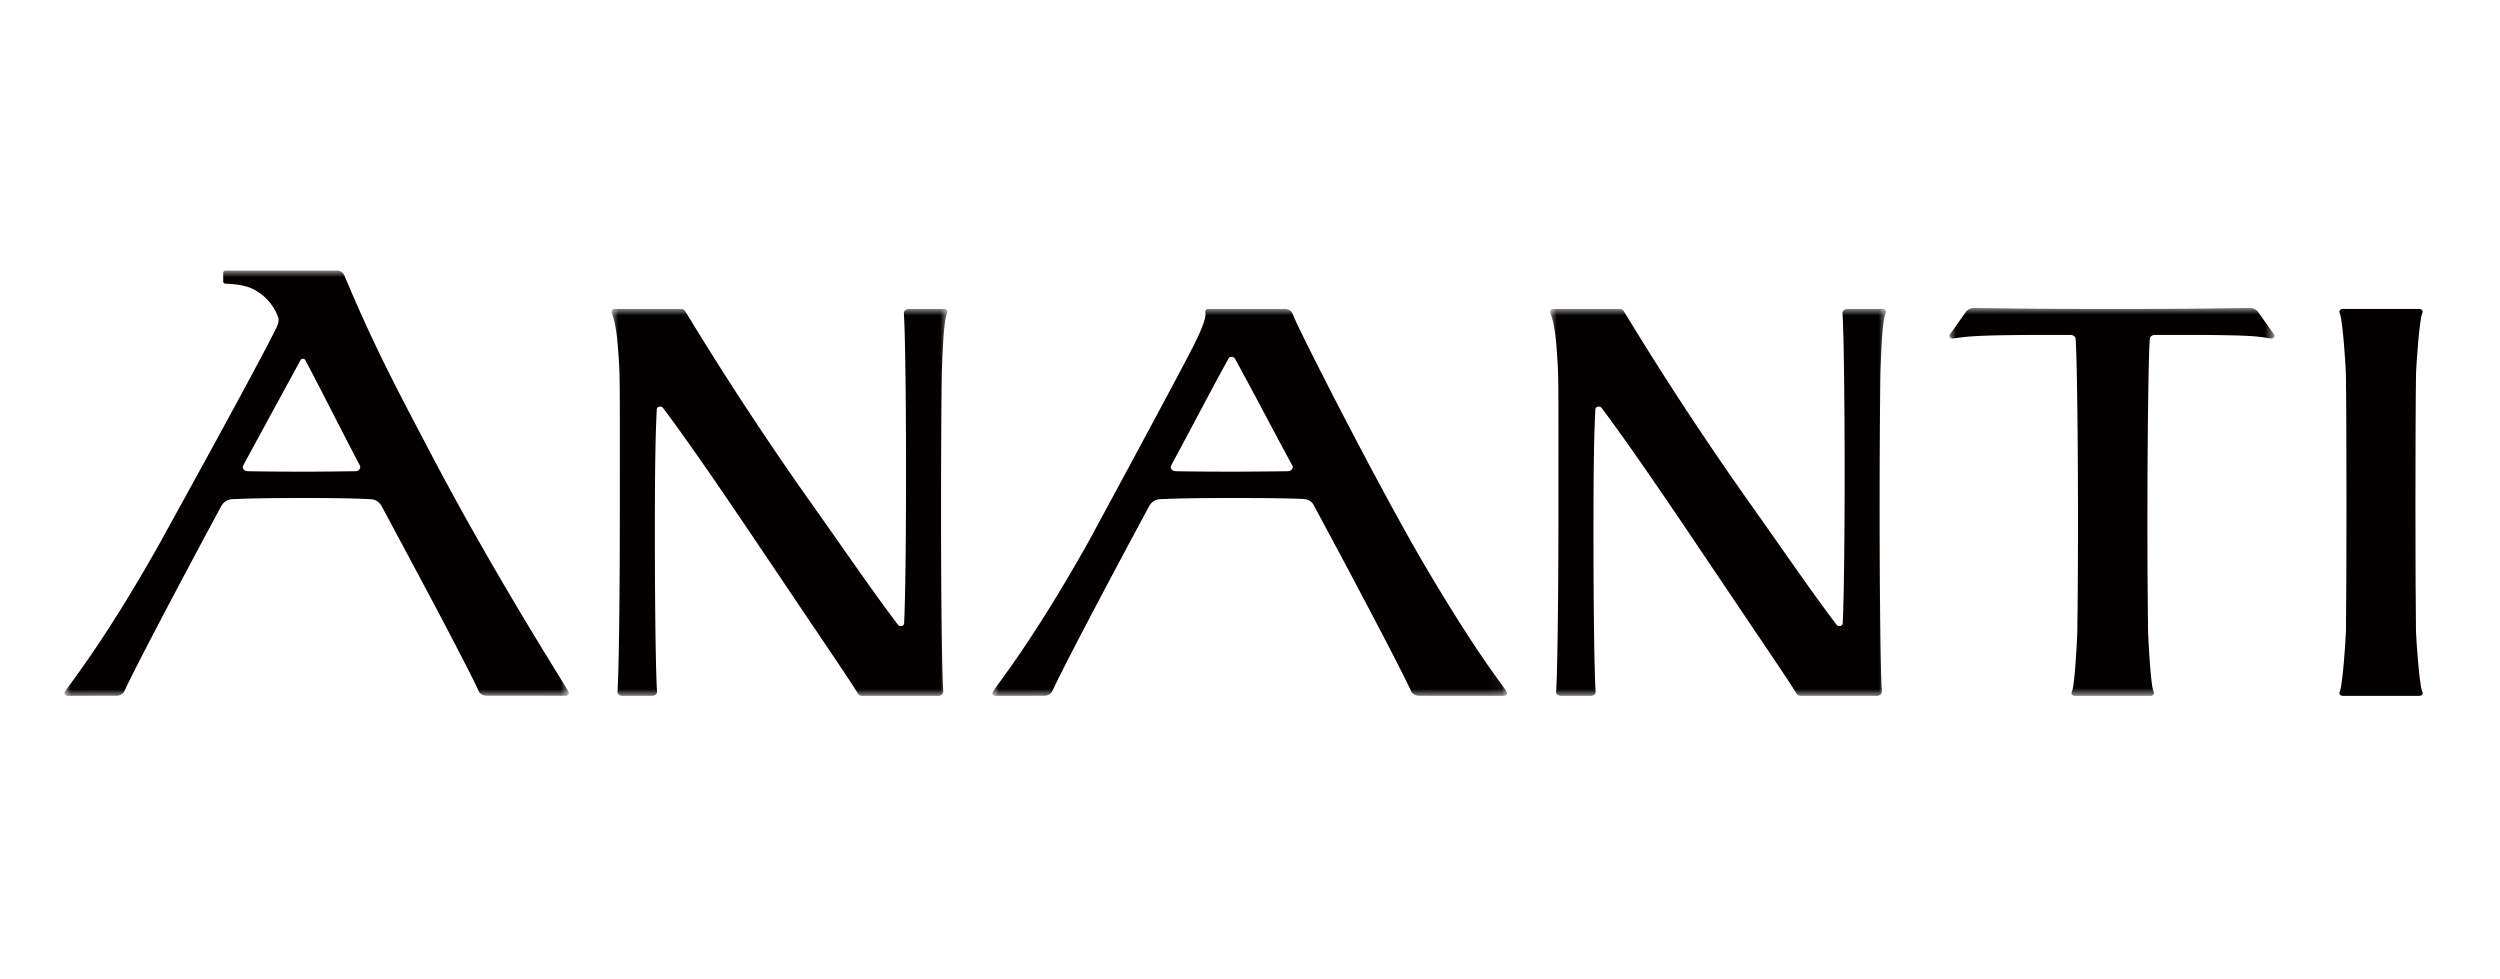 <svg width="194" height="76" viewBox="0 0 194 76" xmlns="http://www.w3.org/2000/svg" xmlns:xlink="http://www.w3.org/1999/xlink">
    <defs>
        <path id="2yszrvhyza" d="M0 0h26.062v30.026H0z"/>
        <path id="3u80wh7fvc" d="M0 0h26.063v30.026H0z"/>
        <path id="2rp403wu1e" d="M0 0h25.221v30.103H0z"/>
        <path id="239yr51s7g" d="M0 0h39.938v30.027H0z"/>
        <path id="6a0sfq4iri" d="M0 0h39.143v33H0z"/>
    </defs>
    <g fill="none" fill-rule="evenodd">
        <path d="M0 0h194v76H0z"/>
        <path d="M187.949 53.613c-.215-.585-.448-3.925-.468-4.607-.056-3.293-.058-16.414.003-20.023.018-.652.249-4.035.465-4.623l.04-.11c.05-.139-.078-.276-.257-.276h-5.931c-.179 0-.308.137-.258.276l.041.11c.215.588.44 3.97.457 4.622.061 3.61.058 16.733.004 20.026-.022.686-.247 4.02-.461 4.605l-.041.11c-.05.139.08.276.258.276h5.931c.179 0 .307-.137.257-.276l-.04-.11z" fill="#040000"/>
        <g transform="translate(47.46 23.974)">
            <mask id="a2s5tkopmb" fill="#fff">
                <use xlink:href="#2yszrvhyza"/>
            </mask>
            <path d="M25.799 0H23.07c-.223 0-.403.153-.39.336.096 1.316.169 6.346.169 12.35 0 5.612-.063 10.049-.15 11.722-.01.209-.342.28-.476.103-2.039-2.699-3.747-5.222-6.768-9.489C10.05 7.392 6.39 1.275 5.712.172A.391.391 0 0 0 5.372 0H.232C.027 0-.036.166.02.33c.303.892.422 1.626.563 4C.654 5.537.639 7.545.639 15.42c0 6.994-.077 12.84-.182 14.272-.014.183.165.335.39.335h2.29c.224 0 .402-.153.39-.336-.098-1.32-.17-6.383-.17-12.425 0-5.644.063-7.803.15-9.487.01-.208.344-.28.479-.101 1.978 2.625 4.813 6.78 7.608 10.935 5.636 8.38 6.846 10.13 7.525 11.241a.4.4 0 0 0 .346.173h5.883c.223 0 .402-.151.39-.334-.099-1.428-.172-7.261-.172-14.24 0-3.835.022-7.588.058-10.43.083-2.474.176-4.043.388-4.636l.04-.11c.05-.138-.077-.276-.253-.276" fill="#040000" mask="url(#a2s5tkopmb)"/>
        </g>
        <g transform="translate(120.295 23.974)">
            <mask id="bvh6nuload" fill="#fff">
                <use xlink:href="#3u80wh7fvc"/>
            </mask>
            <path d="M25.8 0h-2.73c-.223 0-.403.153-.389.336.095 1.316.168 6.346.168 12.35 0 5.612-.063 10.049-.15 11.722-.01.209-.342.28-.475.103-2.04-2.699-3.747-5.222-6.769-9.489C10.051 7.392 6.391 1.275 5.712.172A.393.393 0 0 0 5.372 0H.233C.026 0-.037.166.02.33c.304.892.423 1.626.564 4C.655 5.537.64 7.545.64 15.42c0 6.994-.078 12.84-.182 14.272-.014.183.164.335.389.335h2.29c.223 0 .402-.153.389-.336-.096-1.32-.168-6.383-.168-12.425 0-5.644.062-7.803.15-9.487.01-.208.344-.28.478-.101 1.979 2.625 4.813 6.78 7.608 10.935 5.636 8.38 6.846 10.13 7.525 11.241a.4.4 0 0 0 .346.173h5.883c.224 0 .401-.151.389-.334-.097-1.428-.171-7.261-.171-14.24 0-3.835.022-7.588.058-10.43.083-2.474.176-4.043.389-4.636l.039-.11c.05-.138-.077-.276-.253-.276" fill="#040000" mask="url(#bvh6nuload)"/>
        </g>
        <g transform="translate(151.277 23.897)">
            <mask id="ilsf03qshf" fill="#fff">
                <use xlink:href="#2rp403wu1e"/>
            </mask>
            <path d="M23.981.354c-.148-.24-.464-.379-.792-.35l-2.55.029c-1.72.031-4.447.044-8.028.044-3.581 0-6.31-.013-8.028-.044L2.032.003c-.328-.028-.643.112-.791.351L.029 2.061c-.096.155.062.333.273.305.972-.127 1.472-.273 7.249-.273l1.847.002c.205 0 .378.127.39.293.108 1.291.187 7.74.187 14.227 0 3.207-.02 6.15-.052 8.465-.017.623-.186 4.044-.4 4.636l-.04.11c-.05.139.077.277.254.277h5.869c.177 0 .305-.138.255-.276l-.04-.11c-.215-.593-.39-4.014-.406-4.637a623.317 623.317 0 0 1-.052-8.465c0-6.487.08-12.936.185-14.227.014-.166.186-.293.391-.293l2.268-.002c5.776 0 5.74.146 6.713.273.21.028.368-.15.273-.305L23.98.354z" fill="#040000" mask="url(#ilsf03qshf)"/>
        </g>
        <g transform="translate(77.007 23.973)">
            <mask id="eies7hqx1h" fill="#fff">
                <use xlink:href="#239yr51s7g"/>
            </mask>
            <path d="M39.927 29.75c-.048-.245-1.9-2.282-6.22-9.59-3.644-6.162-9.914-18.5-10.332-19.6a6.635 6.635 0 0 1-.053-.132c-.02-.05-.038-.095-.046-.11C23.17.123 22.936 0 22.673 0h-5.92c-.212 0-.255.162-.22.33.09.406-.49 1.66-.863 2.413-1.246 2.473-7.725 14.429-8.224 15.35C2.953 26.103.2 29.345.018 29.75c-.072.163.08.277.258.277h2.888l.001-.007h.859c.279 0 .527-.137.623-.348.653-1.445 3.676-7.233 7.534-14.392.17-.267.41-.507.88-.518 1.011-.049 2.666-.09 5.616-.09 2.766 0 4.337.03 5.402.073.302.017.643.079.856.477 3.864 7.172 6.909 13 7.565 14.451.094.21.343.347.62.347h.681v.007H39.67c.179 0 .308-.138.257-.277M22.925 12.593c-.918.012-2.75.034-4.248.035-1.863 0-3.352-.013-4.451-.035-.282-.006-.463-.243-.35-.45 1.743-3.214 3.295-6.227 4.455-8.298.094-.167.39-.167.483 0 1.16 2.073 2.716 5.088 4.46 8.304.112.207-.07.44-.35.444" fill="#040000" mask="url(#eies7hqx1h)"/>
        </g>
        <g transform="translate(5 21)">
            <mask id="0yitbmp8mj" fill="#fff">
                <use xlink:href="#6a0sfq4iri"/>
            </mask>
            <path d="M39.132 32.716a1.288 1.288 0 0 0-.041-.081c-.455-.821-5.48-8.649-10.314-17.783-2.59-4.936-4.587-8.585-7.01-14.376-.113-.267-.267-.465-.568-.475h-.05L12.504 0a.18.18 0 0 0-.183.175V.84c0 .093.08.17.176.173.757.03 1.516.103 2.195.446a3.92 3.92 0 0 1 1.52 1.4c.156.244.285.506.377.779.077.225-.012.527-.116.742-1.374 2.849-8.55 15.806-9.028 16.69C2.952 29.077.199 32.318.018 32.723c-.071.162.079.276.258.276l3.748-.006c.279 0 .527-.138.622-.348.654-1.446 3.677-7.233 7.534-14.393.171-.266.41-.505.882-.517 1.01-.049 2.665-.09 5.616-.09 2.76 0 3.981.045 5.045.09.472.012.71.251.881.517.546 1.019 3.576 6.673 4.673 8.756 1.695 3.225 2.507 4.823 2.872 5.631.095.21.343.347.621.347l6.105.007c.179 0 .308-.14.257-.277m-16.558-17.15c-.92.012-2.399.035-3.896.035-1.868 0-3.359-.013-4.458-.036-.282-.006-.459-.238-.347-.445 1.772-3.267 3.29-6.047 4.45-8.174a.212.212 0 0 1 .368.002c1.144 2.136 2.38 4.628 4.232 8.174.109.207-.07.44-.35.443" fill="#040000" mask="url(#0yitbmp8mj)"/>
        </g>
    </g>
</svg>
